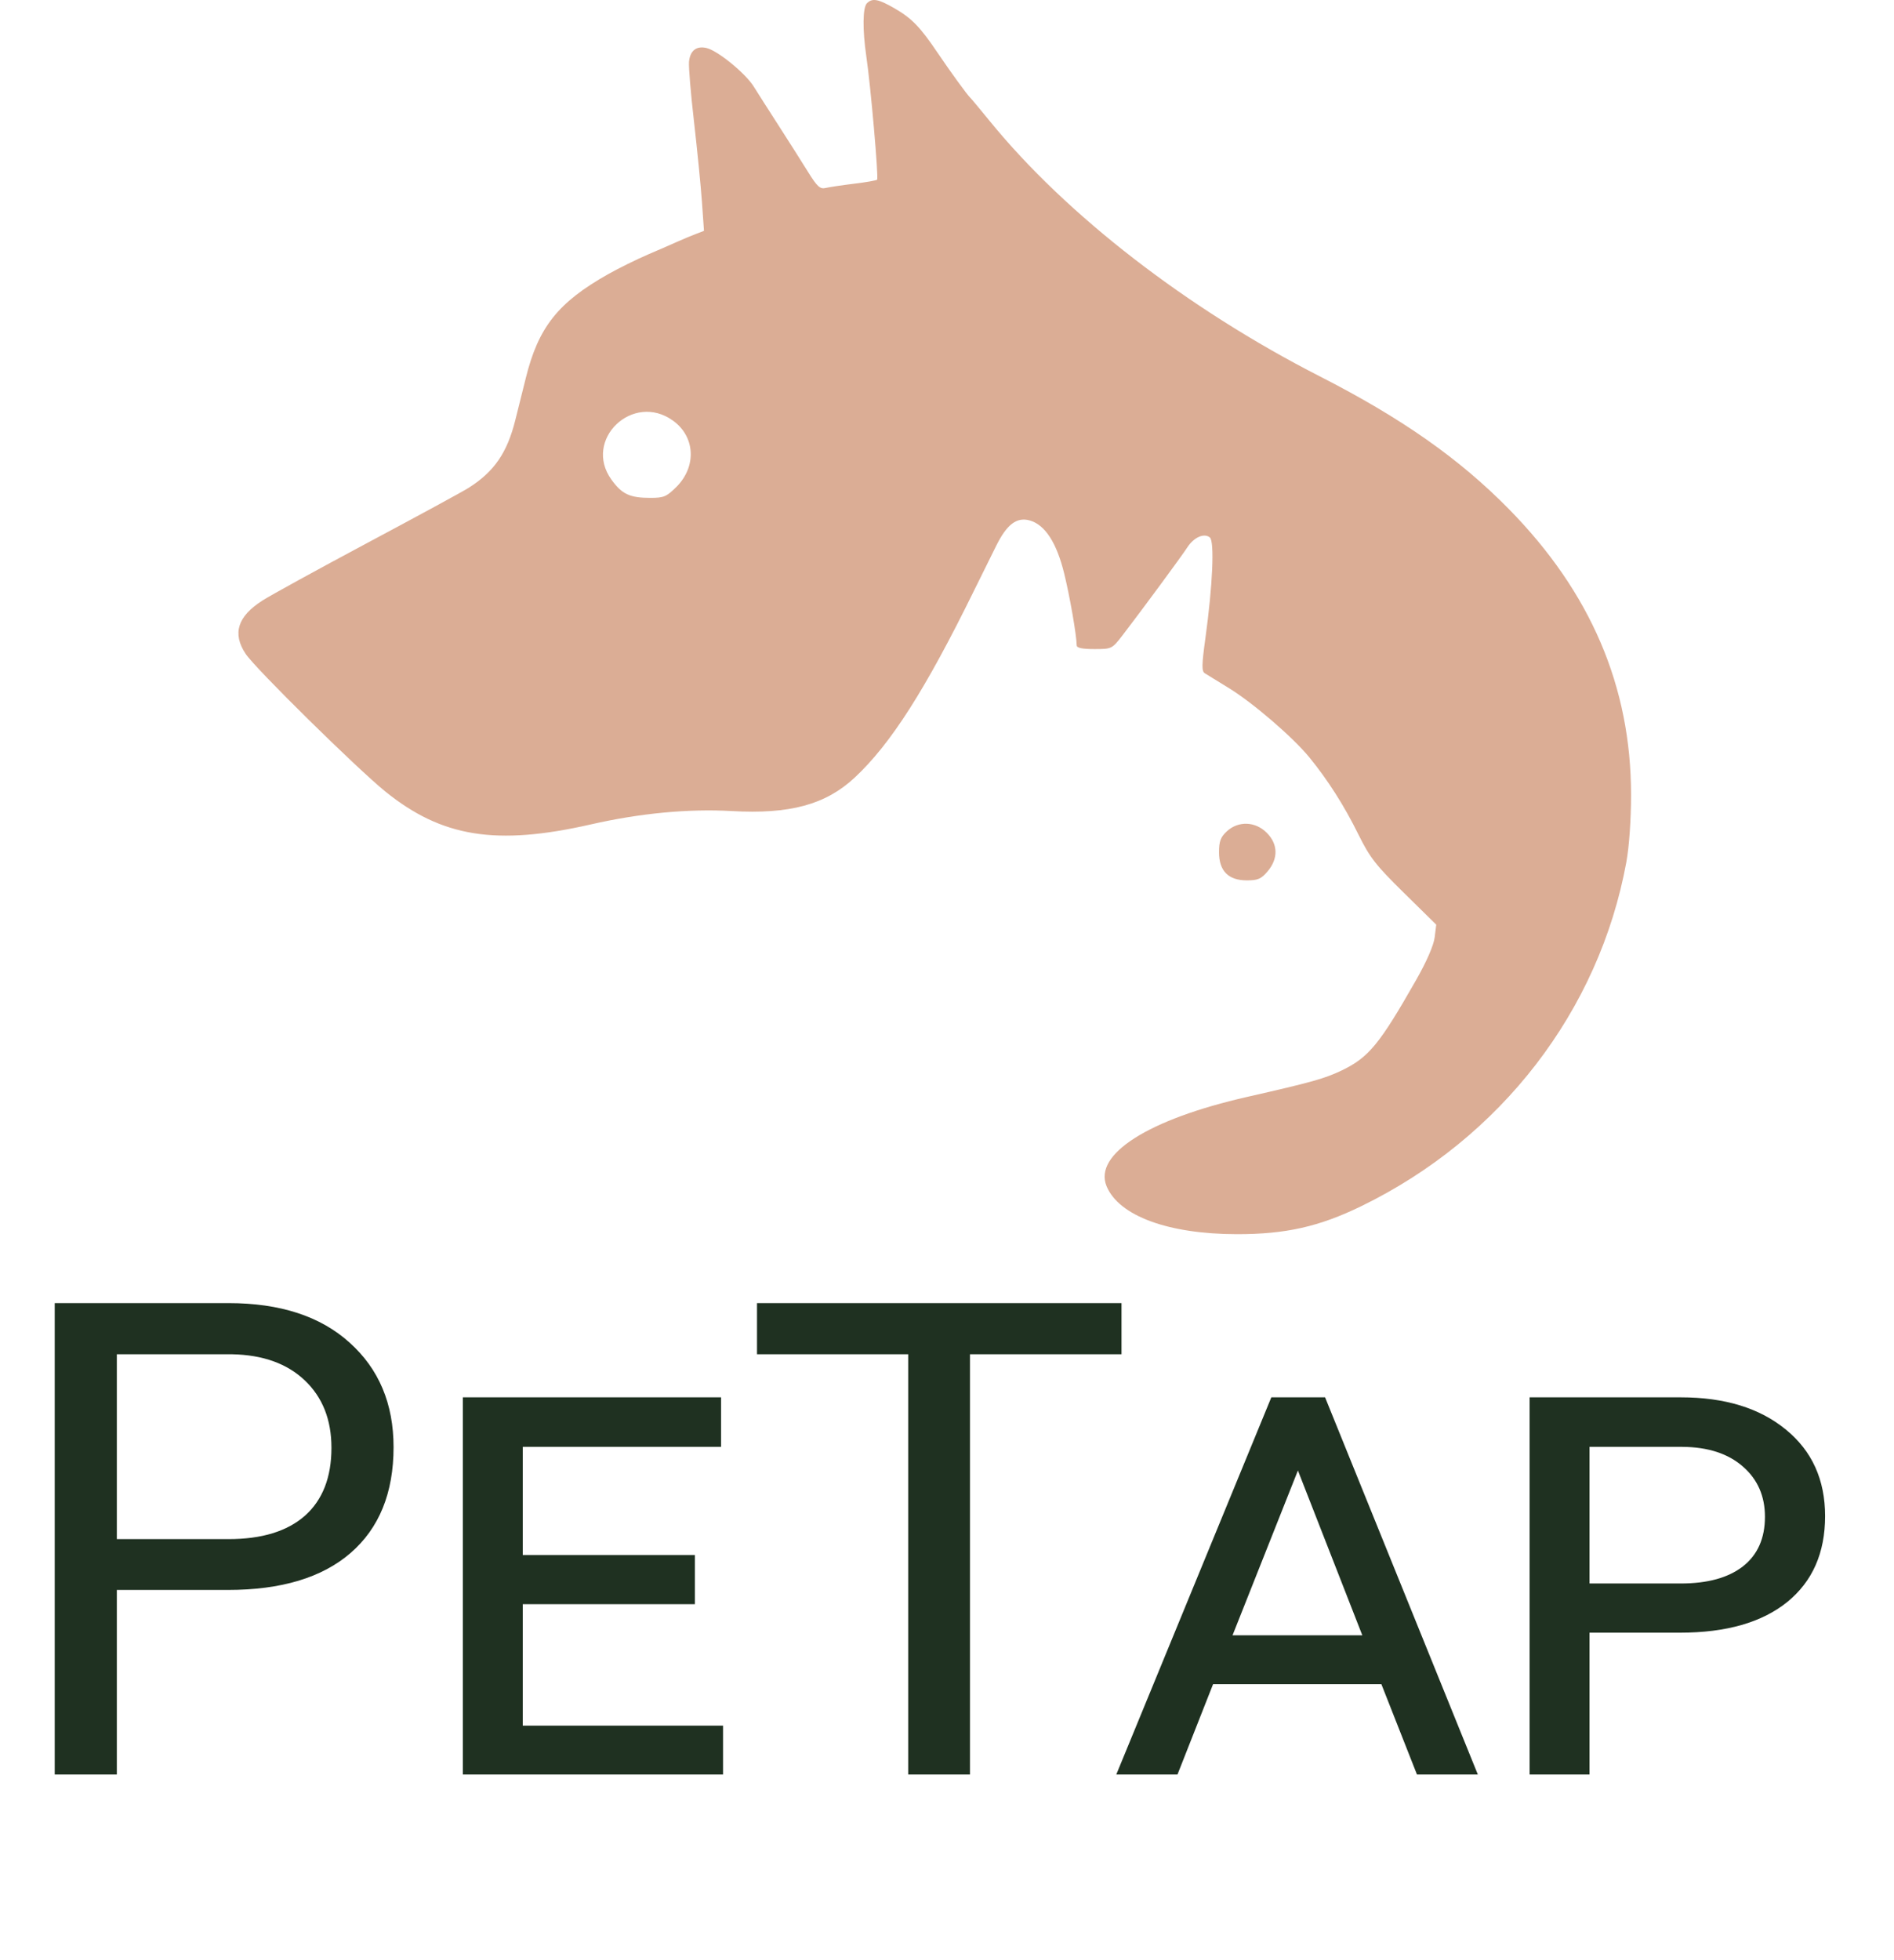 <svg width="29" height="30" viewBox="0 0 29 30" fill="none" xmlns="http://www.w3.org/2000/svg">
<path fill-rule="evenodd" clip-rule="evenodd" d="M13.274 0.05C13.209 0.115 13.205 0.451 13.264 0.858C13.331 1.309 13.455 2.725 13.43 2.75C13.418 2.762 13.259 2.79 13.076 2.812C12.893 2.834 12.697 2.864 12.641 2.877C12.556 2.897 12.512 2.857 12.369 2.626C12.275 2.475 12.076 2.161 11.926 1.928C11.776 1.696 11.603 1.424 11.541 1.325C11.416 1.124 10.996 0.78 10.822 0.736C10.666 0.697 10.567 0.772 10.55 0.943C10.542 1.022 10.577 1.438 10.627 1.868C10.676 2.298 10.731 2.849 10.748 3.092L10.779 3.533L10.65 3.583C10.579 3.61 10.459 3.66 10.383 3.694C10.308 3.728 10.102 3.818 9.924 3.894C9.747 3.97 9.471 4.106 9.312 4.196C8.543 4.629 8.242 5.01 8.05 5.789C8.001 5.985 7.93 6.273 7.89 6.43C7.765 6.931 7.566 7.219 7.176 7.466C7.081 7.526 6.385 7.904 5.629 8.307C4.874 8.71 4.15 9.107 4.02 9.19C3.637 9.434 3.554 9.696 3.761 10.007C3.909 10.231 5.465 11.762 5.901 12.115C6.767 12.814 7.597 12.947 9.045 12.618C9.799 12.446 10.542 12.376 11.2 12.413C12.095 12.464 12.643 12.315 13.088 11.9C13.639 11.385 14.168 10.558 14.909 9.049C15.032 8.8 15.187 8.485 15.255 8.35C15.418 8.023 15.57 7.909 15.769 7.966C16.002 8.033 16.18 8.308 16.295 8.78C16.383 9.139 16.483 9.718 16.486 9.878C16.487 9.917 16.572 9.934 16.756 9.934C17.023 9.934 17.026 9.933 17.191 9.719C17.485 9.336 18.096 8.508 18.18 8.377C18.279 8.224 18.436 8.154 18.524 8.225C18.598 8.285 18.568 8.959 18.456 9.771C18.4 10.178 18.398 10.273 18.447 10.304C18.48 10.325 18.645 10.427 18.814 10.53C19.18 10.753 19.796 11.283 20.047 11.59C20.331 11.937 20.584 12.334 20.8 12.773C20.975 13.126 21.066 13.243 21.496 13.665L21.991 14.152L21.967 14.346C21.952 14.467 21.846 14.712 21.685 14.995C21.125 15.979 20.959 16.181 20.552 16.379C20.287 16.507 20.087 16.563 19.096 16.788C17.584 17.131 16.741 17.666 16.943 18.154C17.131 18.609 17.889 18.888 18.938 18.889C19.684 18.89 20.199 18.774 20.844 18.46C22.983 17.419 24.485 15.469 24.902 13.194C24.945 12.956 24.974 12.549 24.974 12.166C24.974 10.509 24.356 9.065 23.102 7.79C22.344 7.019 21.46 6.399 20.208 5.76C18.181 4.725 16.329 3.294 15.157 1.856C15.004 1.669 14.868 1.505 14.854 1.493C14.808 1.45 14.558 1.106 14.359 0.812C14.089 0.412 13.962 0.281 13.696 0.127C13.447 -0.016 13.357 -0.033 13.274 0.05ZM10.306 6.439C10.645 6.684 10.668 7.139 10.359 7.45C10.207 7.601 10.165 7.62 9.96 7.62C9.644 7.62 9.523 7.564 9.363 7.342C8.921 6.732 9.691 5.993 10.306 6.439ZM18.785 12.723C18.689 12.812 18.665 12.876 18.665 13.043C18.665 13.33 18.808 13.474 19.09 13.474C19.261 13.474 19.311 13.452 19.41 13.335C19.575 13.139 19.569 12.918 19.395 12.745C19.22 12.57 18.961 12.561 18.785 12.723Z" fill="#DBAD95"/>
<path d="M1.789 24.334V27.159H0.838V19.944H3.499C4.288 19.944 4.906 20.145 5.352 20.548C5.802 20.951 6.026 21.485 6.026 22.149C6.026 22.849 5.806 23.389 5.367 23.769C4.931 24.146 4.305 24.334 3.489 24.334H1.789ZM1.789 23.556H3.499C4.008 23.556 4.397 23.437 4.668 23.199C4.939 22.958 5.075 22.611 5.075 22.159C5.075 21.729 4.939 21.386 4.668 21.128C4.397 20.87 4.026 20.736 3.553 20.727H1.789V23.556ZM10.64 24.552H8.004V26.411H11.071V27.159H7.087V21.386H11.041V22.144H8.004V23.799H10.64V24.552ZM17.172 20.727H14.852V27.159H13.906V20.727H11.591V19.944H17.172V20.727ZM21.151 25.776H18.574L18.029 27.159H17.092L19.466 21.386H20.289L22.628 27.159H21.696L21.151 25.776ZM18.872 25.028H20.859L19.873 22.506L18.872 25.028ZM24.338 24.988V27.159H23.421V21.386H25.735C26.409 21.386 26.946 21.551 27.346 21.881C27.746 22.208 27.945 22.649 27.945 23.204C27.945 23.766 27.752 24.204 27.366 24.518C26.979 24.831 26.432 24.988 25.725 24.988H24.338ZM24.338 24.235H25.735C26.145 24.235 26.462 24.148 26.687 23.973C26.911 23.797 27.024 23.545 27.024 23.214C27.024 22.897 26.911 22.641 26.687 22.446C26.462 22.248 26.153 22.147 25.76 22.144H24.338V24.235Z" fill="#1F3121"/>
</svg>
